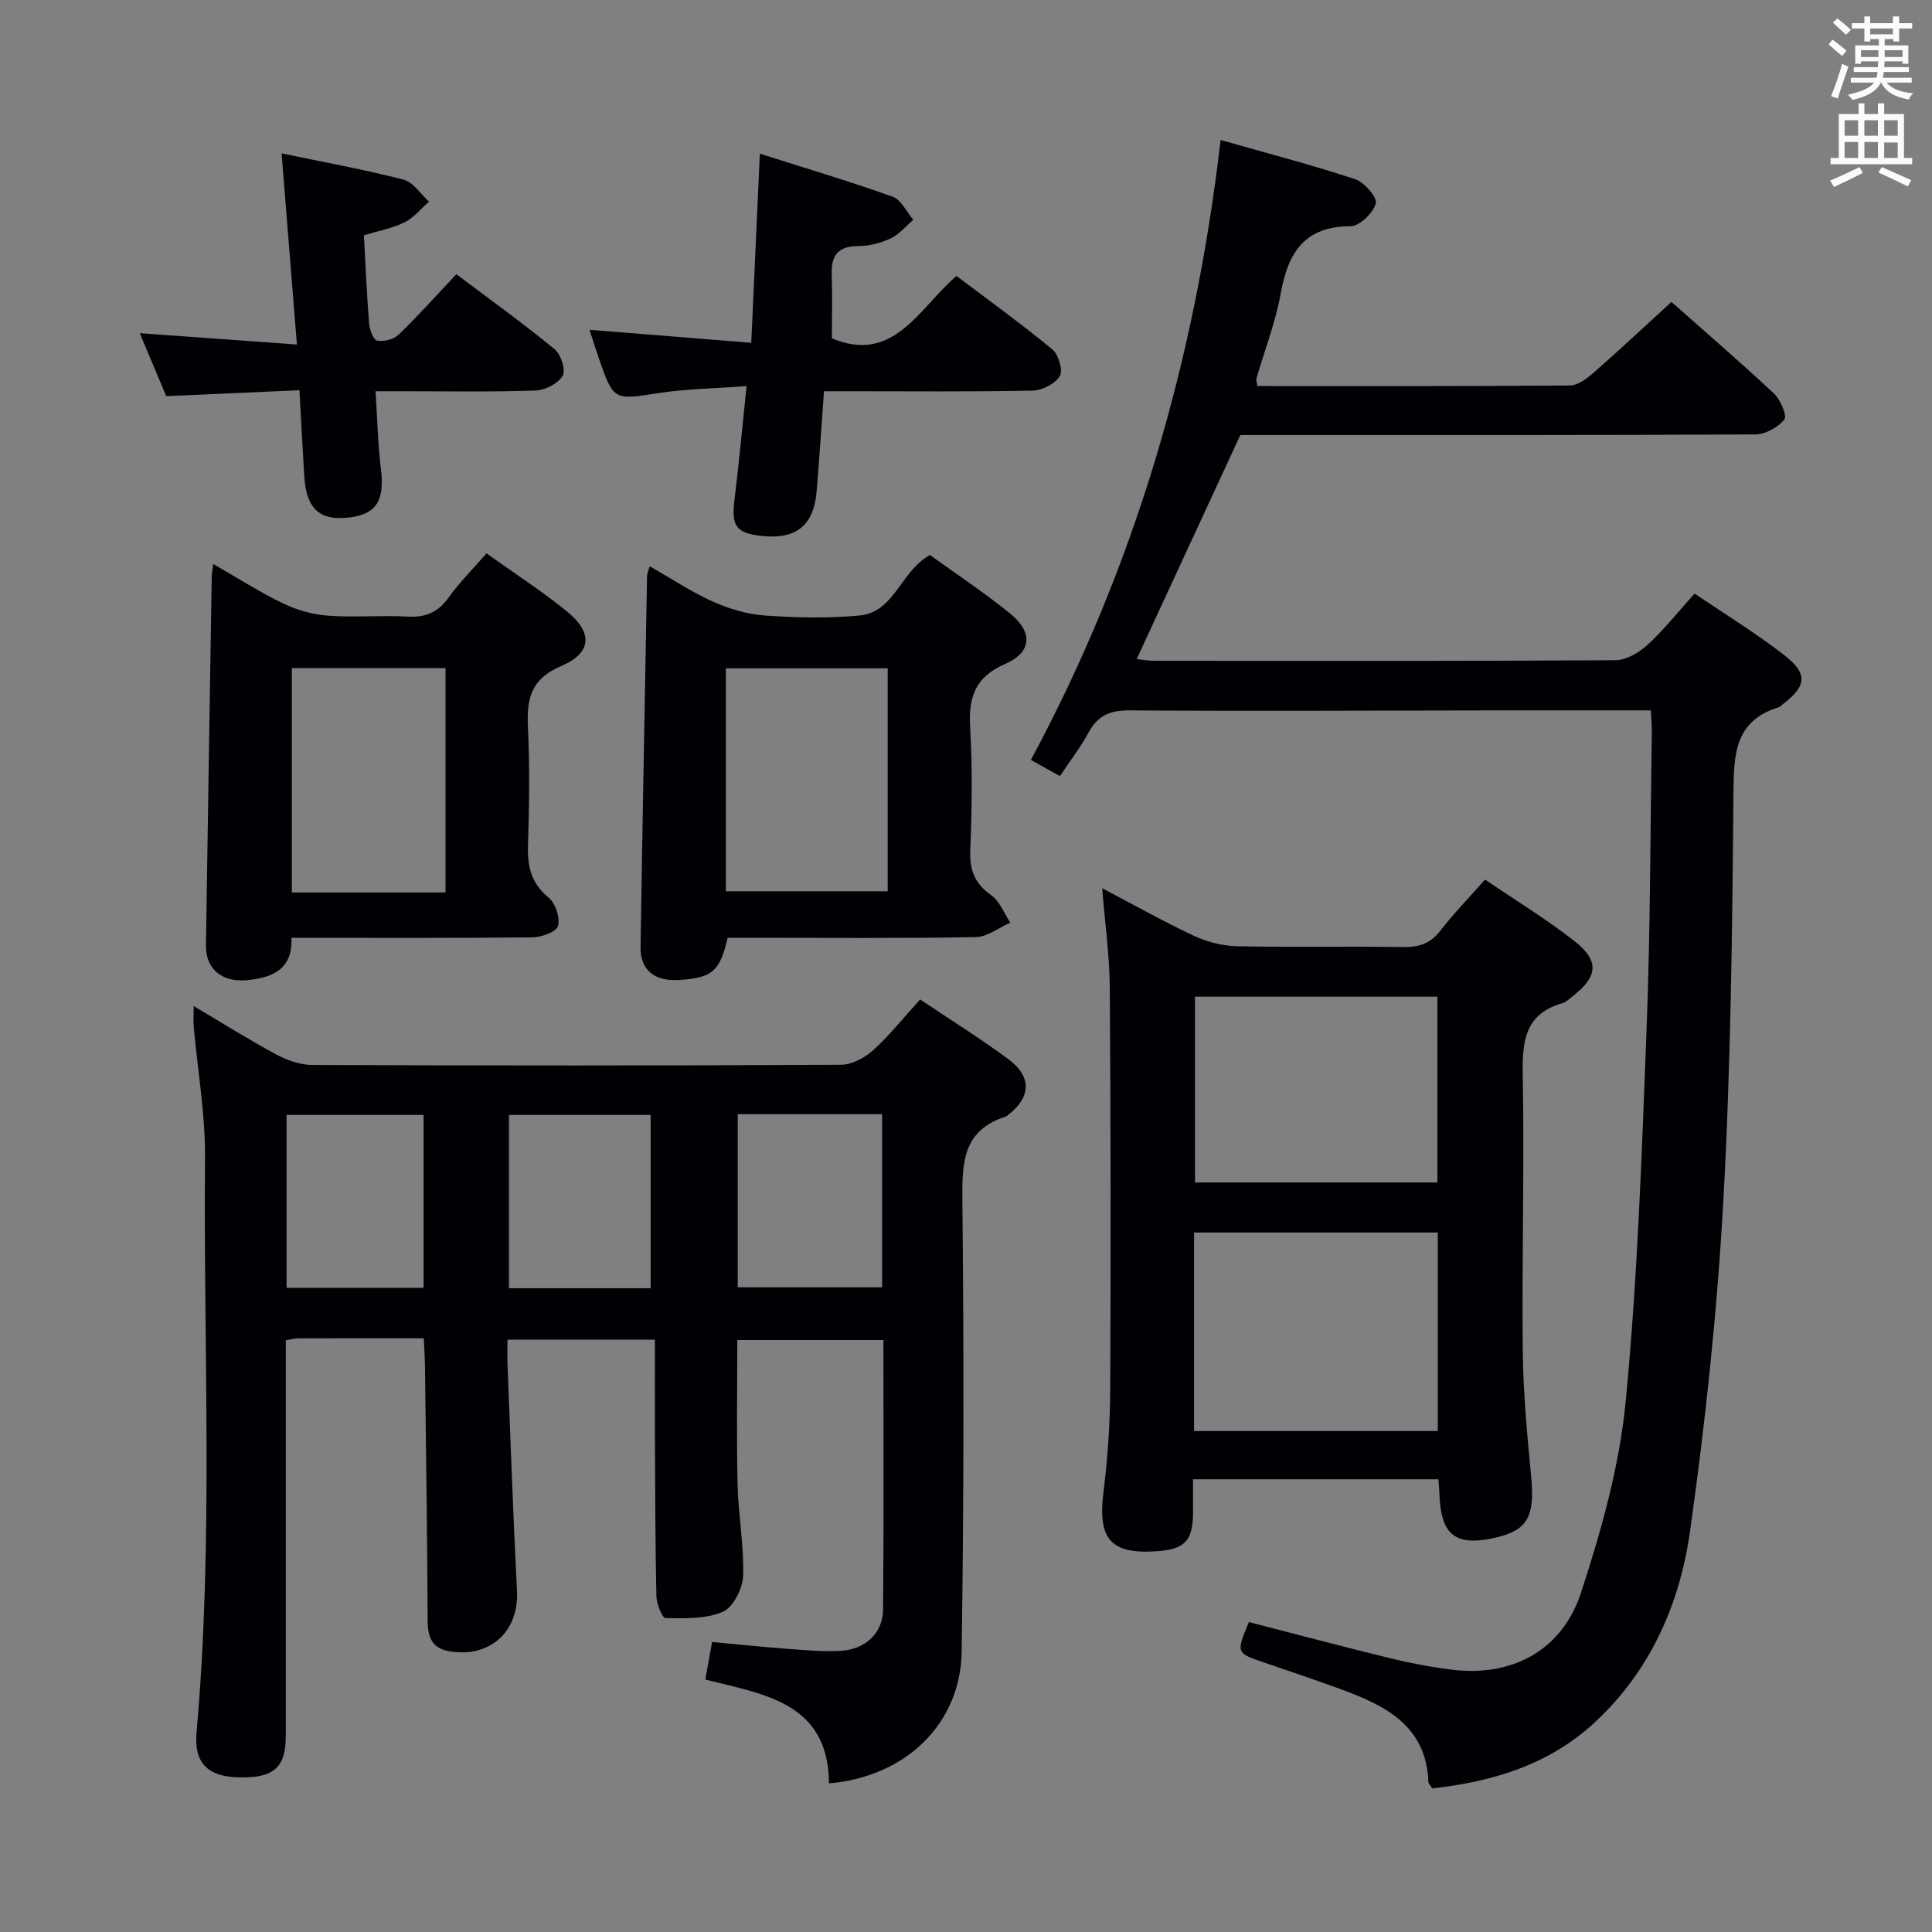 <svg enable-background="new 0 0 400 400" viewBox="0 0 400 400" xmlns="http://www.w3.org/2000/svg"><rect x="0" y="0" width="400" height="400" fill="#808080" stroke="none"/><g fill="#010105"><path d="m87.74 277.08c-9.14 0-17.63-.01-26.12.01-.63 0-1.26.2-2.45.4v5.43c0 25.49.01 50.98 0 76.48 0 6.57-2.49 8.75-9.71 8.59-6.44-.15-9.33-2.95-8.77-9.32 3.53-39.57 1.41-79.22 1.76-118.83.08-9.09-1.53-18.18-2.34-27.28-.1-1.13-.01-2.28-.01-4.26 6.04 3.57 11.48 7 17.12 10.03 2.24 1.2 4.94 2.15 7.43 2.16 36.49.14 72.98.15 109.47-.04 2.27-.01 4.95-1.46 6.7-3.05 3.43-3.11 6.34-6.8 9.68-10.48 6.11 4.11 12.3 7.98 18.17 12.29 5.05 3.7 4.84 8.01-.12 11.76-.13.1-.28.2-.43.25-8.75 2.81-8.95 9.46-8.87 17.27.32 31.15.31 62.31-.15 93.46-.22 14.95-11.57 25.91-27.47 27.28-.1-16.76-13.48-18.45-25.6-21.49.47-2.63.87-4.88 1.4-7.79 5.09.47 10.13 1.01 15.18 1.39 3.81.28 7.65.67 11.45.45 5.1-.29 8.72-3.68 8.77-8.54.17-18.47.07-36.95.07-55.81-10.13 0-20 0-30.25 0 0 10.06-.17 20.01.06 29.96.15 6.3 1.35 12.6 1.14 18.86-.09 2.62-2.04 6.51-4.18 7.44-3.52 1.53-7.88 1.35-11.88 1.31-.67-.01-1.85-2.92-1.89-4.52-.24-10.99-.25-21.99-.3-32.98-.03-6.62-.01-13.24-.01-20.15-10.57 0-20.16 0-30.52 0 0 1.73-.06 3.49.01 5.24.62 15.61 1.16 31.23 1.96 46.83.42 8.32-5.58 13.85-13.93 12.46-3.78-.63-4.55-3-4.57-6.45-.08-17.48-.34-34.96-.55-52.43-.02-1.79-.15-3.59-.25-5.93zm65-46.4v35.85h29.89c0-12.13 0-23.86 0-35.85-10.03 0-19.76 0-29.89 0zm-18.03 36.03c0-12.32 0-24.06 0-35.87-9.99 0-19.68 0-29.33 0v35.87zm-75.38-.08h28.37c0-12.05 0-23.79 0-35.8-9.52 0-18.87 0-28.37 0z"/><path d="m260.31 79.93c21.73 0 43.22.06 64.71-.12 1.67-.01 3.55-1.45 4.94-2.67 5.37-4.7 10.58-9.59 16.09-14.63 6.65 5.89 14.08 12.28 21.23 18.97 1.35 1.26 2.76 4.59 2.15 5.37-1.3 1.63-3.93 3.08-6.02 3.09-33.66.18-67.33.13-100.99.13-1.99 0-3.97 0-5.62 0-7.22 15.61-14.26 30.81-21.46 46.38 1.17.12 2.38.36 3.6.36 31.83.02 63.66.08 95.49-.12 2.24-.01 4.88-1.54 6.63-3.14 3.41-3.13 6.32-6.81 9.78-10.66 6.29 4.27 12.68 8.18 18.56 12.74 4.99 3.86 4.65 6.41-.32 10.2-.26.2-.5.5-.8.59-9.22 2.84-9.32 9.87-9.39 17.97-.24 28.12-.54 56.28-2.1 84.35-1.27 22.85-3.7 45.7-6.9 68.37-2.11 14.98-8.2 28.81-19.69 39.47-9.55 8.86-21.28 12.31-33.67 13.69-.47-.74-.78-1-.79-1.28-.43-11.67-8.86-15.86-18.07-19.23-5.29-1.94-10.63-3.74-15.97-5.56-5.78-1.97-5.79-1.95-3.13-8.37 9.7 2.5 19.43 5.09 29.21 7.48 4.19 1.02 8.45 1.83 12.73 2.37 12.38 1.56 22.85-3.83 26.82-15.93 4.21-12.85 7.96-26.2 9.25-39.59 2.47-25.62 3.34-51.42 4.33-77.16.79-20.46.76-40.95 1.08-61.43.02-1.3-.11-2.6-.2-4.49-10.81 0-21.42-.01-32.03 0-25.33.03-50.66.17-75.99 0-3.99-.03-6.5 1.09-8.39 4.57-1.65 3.04-3.79 5.81-5.93 9.03-2-1.11-3.7-2.05-6.02-3.34 21.52-40 34-82.74 39.28-128.36 9.82 2.8 18.94 5.17 27.86 8.12 1.9.63 4.62 3.78 4.27 5.03-.54 1.97-3.35 4.69-5.21 4.7-9.57.03-12.94 5.47-14.46 13.88-1.08 6-3.34 11.79-5.05 17.68-.07.29.08.65.19 1.54z"/><path d="m297.81 306.27c-16.79 0-33.39 0-50.81 0 0 2.29.02 4.7 0 7.11-.06 5.61-1.73 7.37-7.38 7.78-9.73.7-12.39-2.52-11.15-12.33.89-7.08 1.36-14.26 1.39-21.4.13-27.65.1-55.31-.09-82.96-.05-6.61-.99-13.22-1.57-20.57 6.51 3.42 12.62 6.87 18.96 9.84 2.74 1.28 5.94 2.1 8.95 2.17 11.49.25 22.99-.01 34.48.17 3.28.05 5.62-.79 7.66-3.44 2.74-3.54 5.88-6.77 9.21-10.53 6.24 4.24 12.6 8.11 18.43 12.67 5.32 4.15 4.97 7.4-.31 11.49-.66.51-1.29 1.19-2.05 1.41-7.81 2.2-8.39 7.86-8.26 14.87.35 18.98-.2 37.98 0 56.96.09 8.78.92 17.57 1.75 26.33.76 8.01-.71 10.94-7.15 12.46-8.56 2.02-11.64-.4-11.87-9.35-.03-.82-.11-1.63-.19-2.68zm-50.59-51.09v41.1h50.46c0-13.86 0-27.41 0-41.1-16.91 0-33.49 0-50.46 0zm50.38-10.36c0-13.15 0-25.84 0-38.47-16.99 0-33.57 0-50.19 0v38.47z"/><path d="m150.65 194.17c-1.62 6.91-3.14 8.22-9.74 8.71-5.35.4-8.36-1.95-8.29-6.81.4-25.64.88-51.28 1.35-76.92.01-.44.25-.88.56-1.9 4.5 2.56 8.64 5.33 13.12 7.33 3.36 1.5 7.11 2.61 10.76 2.86 6.47.45 13.03.59 19.48 0 7.34-.67 8.53-9.17 14.65-12.53 5.37 3.88 11.17 7.72 16.56 12.08 4.78 3.86 4.61 8.01-.99 10.47-6.33 2.78-7.61 6.96-7.25 13.21.49 8.47.36 17 .02 25.49-.16 4.1 1.01 6.82 4.36 9.2 1.76 1.26 2.65 3.74 3.94 5.67-2.4 1.04-4.78 2.95-7.2 2.99-15.33.28-30.66.14-45.99.14-1.8.01-3.61.01-5.34.01zm33.14-55.8c-11.5 0-22.53 0-33.51 0v46.16h33.51c0-15.51 0-30.63 0-46.16z"/><path d="m100.72 114.57c5.8 4.14 11.4 7.76 16.56 11.93 5.5 4.44 5.33 8.66-1.1 11.4-6.18 2.63-7.16 6.64-6.88 12.46.38 8.15.29 16.33.02 24.49-.15 4.42.58 7.97 4.25 10.98 1.43 1.17 2.42 4.16 1.96 5.89-.32 1.2-3.43 2.33-5.3 2.35-16.48.18-32.97.1-49.89.1.3 6.54-3.95 8.25-9.14 8.76-5.25.52-8.63-2.34-8.56-7.18.38-25.47.79-50.95 1.2-76.42.01-.63.15-1.27.31-2.56 5.03 2.88 9.61 5.83 14.48 8.17 2.86 1.38 6.14 2.3 9.3 2.53 5.47.4 11-.11 16.49.19 3.71.2 6.28-.89 8.46-3.95 2.21-3.09 4.95-5.81 7.84-9.14zm-8.48 70.21c0-15.81 0-31.17 0-46.45-10.78 0-21.36 0-31.81 0v46.45z"/><path d="m157.32 31.82c9.28 2.95 18.48 5.69 27.5 8.91 1.77.63 2.87 3.14 4.27 4.78-1.55 1.32-2.92 3.03-4.7 3.86-2.05.96-4.46 1.57-6.72 1.58-4.13.01-5.6 1.88-5.47 5.79.15 4.45.03 8.9.03 13.31 12.81 5.36 17.94-6.14 25.8-12.92 6.74 5.09 13.47 9.94 19.85 15.21 1.28 1.06 2.25 4.34 1.54 5.52-.95 1.59-3.63 2.97-5.6 3.01-12.66.26-25.33.13-37.99.13-1.63 0-3.26 0-5.23 0-.52 7.18-.96 13.94-1.52 20.7-.58 7.06-4.24 10.02-11.28 9.27-5.44-.58-6.41-2.03-5.73-7.51.91-7.39 1.59-14.81 2.5-23.52-6.67.5-12.44.56-18.09 1.43-9.46 1.45-9.43 1.67-12.56-7.38-.63-1.84-1.22-3.7-1.87-5.71 11.02.88 21.74 1.74 33.49 2.69.59-12.98 1.17-25.75 1.78-39.15z"/><path d="m75.34 48.71c.35 6.36.6 12.31 1.08 18.25.1 1.29.88 3.41 1.65 3.56 1.38.26 3.43-.23 4.43-1.2 4.05-3.91 7.81-8.12 11.99-12.55 7.23 5.45 13.96 10.28 20.34 15.53 1.31 1.07 2.35 4.34 1.66 5.51-.94 1.6-3.62 2.97-5.6 3.04-9.14.32-18.3.15-27.46.15-1.64 0-3.28 0-5.68 0 .37 5.61.47 10.86 1.11 16.05.79 6.51-.84 9.35-6.43 10.07-6.18.79-8.99-1.69-9.43-8.45-.36-5.63-.64-11.26-1-17.88-9.26.41-18.28.81-27.58 1.23-1.75-4.16-3.53-8.39-5.49-13.04 10.77.78 21.09 1.53 32.54 2.35-1.1-13.66-2.11-26.28-3.17-39.57 8.55 1.78 16.96 3.3 25.22 5.42 2.03.52 3.55 2.99 5.31 4.56-1.68 1.47-3.15 3.34-5.08 4.3-2.48 1.22-5.31 1.73-8.41 2.67z"/></g><path d="m378.6 9.2.8-1c.9.7 1.9 1.4 2.9 2.3l-.9 1.1c-1.1-.9-2-1.7-2.8-2.4zm.5 10.7c.9-2.1 1.6-4.3 2.3-6.7.4.2.8.4 1.3.6-.7 2.1-1.5 4.3-2.2 6.6zm.4-15.2.9-.9c1 .8 2 1.6 2.8 2.4l-1 1c-1-.9-1.9-1.8-2.7-2.5zm12.5-1.3h1.2v1.4h2.7v1.1h-2.7v2.7h-1.2v-.5h-1.8v1.3h4.9v3.8h-1.2v-.5h-3.7c0 .4-.1.9-.1 1.2h5.1v1h-5.2c0 .5-.1.9-.2 1.2h6v1h-5.2c1.1 1.3 2.9 2 5.5 2.2-.4.4-.7.8-.9 1.3-2.9-.5-4.8-1.6-5.7-3.5h-.1c-.8 1.7-2.7 2.9-5.9 3.6-.2-.4-.6-.8-.9-1.1 2.8-.6 4.6-1.4 5.4-2.5h-4.8v-1h5.3c.1-.3.2-.7.2-1.2h-4.9v-1h5c0-.4 0-.8.1-1.2h-3.6v.5h-1.2v-3.8h4.9v-1.3h-1.8v.5h-1.2v-2.7h-2.6v-1.1h2.6v-1.4h1.2v1.4h4.7v-1.4zm-6.7 8.4h3.6c0-.4 0-.9 0-1.4h-3.6zm1.9-4.7h4.7v-1.2h-4.7zm6.7 3.3h-3.7v1.4h3.7z" fill="#fafbfa"/><path d="m384.7 21.4h1.3v2.2h2.8v-2.2h1.3v2.2h4.1v9.1h1.7v1.3h-16.9v-1.3h1.7v-9.1h4.1v-2.2zm.3 13.2.7 1.2c-1.8.9-3.8 1.9-6 2.9-.2-.4-.5-.8-.8-1.3 2.4-1 4.4-2 6.1-2.8zm-3.1-6.5h2.8v-3.2h-2.8zm0 4.6h2.8v-3.3h-2.8zm4.1-4.6h2.8v-3.2h-2.8zm0 4.6h2.8v-3.3h-2.8zm3.6 1.9c2.1.9 4.1 1.8 6.1 2.7l-.7 1.3c-2.2-1.1-4.2-2-6.1-2.9zm3.3-9.7h-2.8v3.2h2.8zm-2.8 7.8h2.8v-3.2h-2.8z" fill="#fafbfa"/></svg>